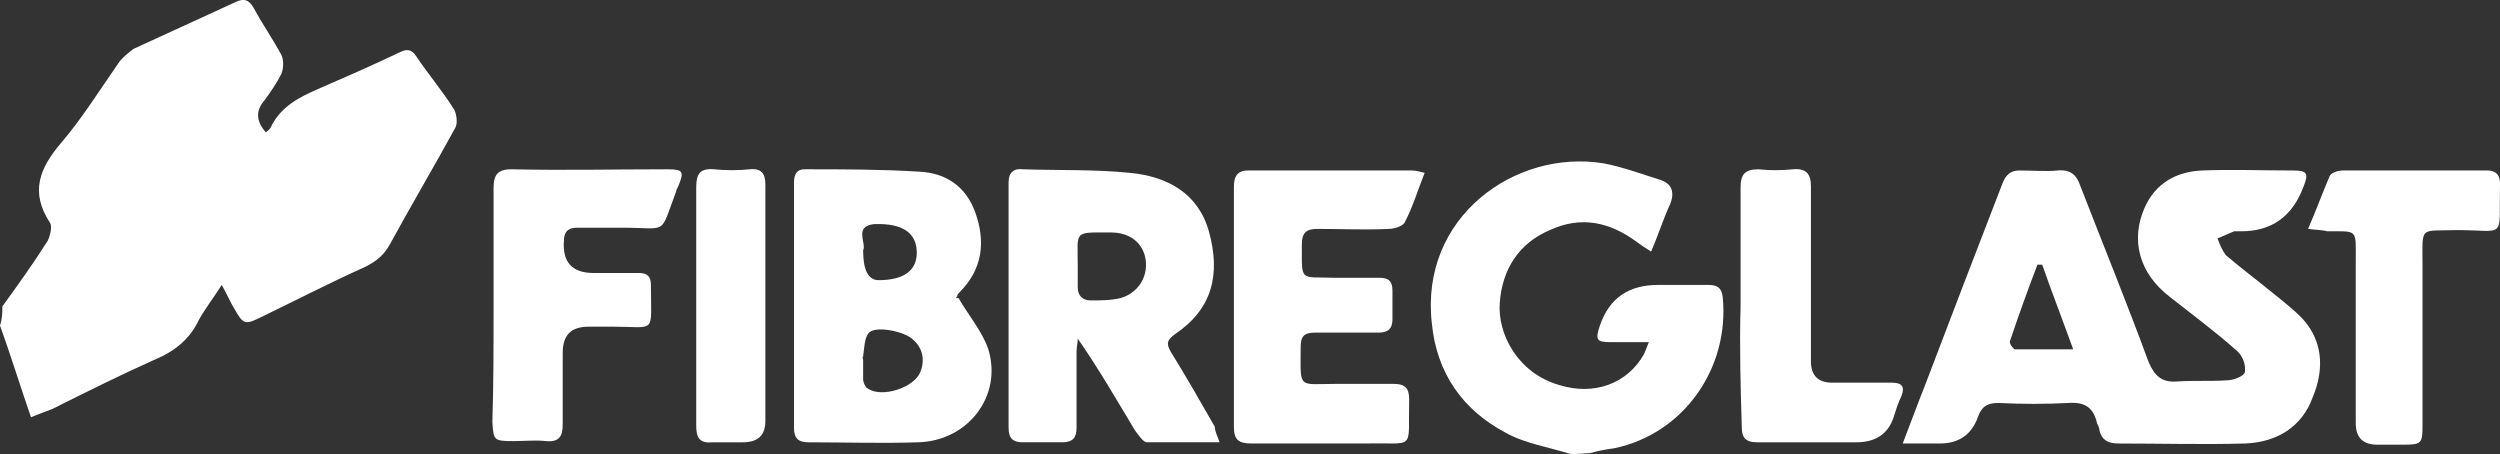 <?xml version="1.0" encoding="UTF-8"?>
<svg id="Layer_1" xmlns="http://www.w3.org/2000/svg" version="1.1" viewBox="0 0 209.7 38.1">
  <rect x="0" y="0" width="209.7" height="38.1" fill="#333333" stroke="none"/>
  <!-- Generator: Adobe Illustrator 29.1.0, SVG Export Plug-In . SVG Version: 2.1.0 Build 142)  -->
  <defs>
    <style>
      .st0 {
        fill: none;
      }

      .st1 {
        fill: #fff;
      }
    </style>
  </defs>
  <path class="st1" d="M.2,25.7c1.3-1.8,2.6-3.6,3.8-5.5.2-.4.4-1.2.2-1.5-1.7-2.6-.9-4.6,1-6.8,1.7-2,3.2-4.4,4.8-6.7.3-.4.8-.8,1.2-1.1,2.8-1.3,5.7-2.6,8.5-3.9.8-.4,1.2-.2,1.6.5.7,1.3,1.6,2.6,2.3,3.9.2.4.2,1.1,0,1.6-.4.8-.9,1.5-1.4,2.2-.8.9-.7,1.8.1,2.7.1-.1.3-.2.4-.4.8-1.7,2.3-2.5,3.9-3.2,2.3-1,4.6-2,6.9-3.1.6-.3,1-.3,1.4.3,1,1.5,2.2,2.9,3.2,4.5.2.4.3,1.1.1,1.5-1.8,3.3-3.7,6.5-5.5,9.8-.5.9-1.1,1.4-2.1,1.9-2.9,1.3-5.8,2.8-8.7,4.2-1.4.7-1.5.6-2.3-.8-.3-.5-.5-1-1-1.9-.7,1.1-1.4,2-1.9,2.9-.8,1.7-2.1,2.7-3.8,3.4-2.9,1.3-5.7,2.7-8.5,4.1-.5.2-1.1.4-1.8.7-.9-2.6-1.7-5.2-2.6-7.7.2-.6.2-1.1.2-1.6H.2Z"/>
  <path class="st1" d="M131.8,38.1c-1.9-.6-3.9-.9-5.5-1.8-3.6-1.9-5.8-5-6.2-9.2-1-8.9,7-14.6,14.4-13.4,1.6.3,3.2.9,4.8,1.4.9.3,1.2,1,.8,2-.6,1.3-1,2.6-1.6,4-.5-.3-.8-.5-1.2-.8-2.3-1.7-4.7-2.2-7.3-1-2.6,1.1-4,3.3-4.2,6.1-.2,2.6,1.5,5.9,5,6.9,2.9.9,5.7-.1,7.1-2.6.1-.2.2-.5.4-1h-3.2c-1.2,0-1.3-.2-.9-1.4.8-2.3,2.4-3.4,4.9-3.4h4.2c.7,0,1.1.2,1.2,1,.6,6-3.3,11.5-9.1,12.7-.7.1-1.3.2-2,.4l-1.6.1h0Z"/>
  <path class="st1" d="M159.6,37.2c.7-1.8,1.2-3.2,1.8-4.7,2.2-5.8,4.4-11.5,6.6-17.2.3-.7.7-1,1.4-1,1.1,0,2.2.1,3.2,0,1.1-.1,1.6.4,1.9,1.3,1.9,4.9,3.9,9.8,5.7,14.7.5,1.2,1.1,1.8,2.4,1.7,1.4-.1,2.8,0,4.2-.1.6,0,1.5-.4,1.5-.7.1-.6-.2-1.4-.7-1.8-1.8-1.6-3.7-3-5.6-4.5-2.6-2-3.3-4.8-2.1-7.5.9-2,2.6-3,4.8-3.1,2.5-.1,5,0,7.6,0,1.2,0,1.4.2.9,1.4-.9,2.4-2.6,3.7-5.2,3.7h-.6c-.5.2-.9.4-1.4.6.2.5.4,1,.7,1.4,2,1.7,4.1,3.2,6,4.9,2.2,2,2.3,4.6,1.3,7-.9,2.5-3,3.8-5.7,3.9-3.5.1-7,0-10.6,0-.9,0-1.4-.3-1.6-1.1,0-.2-.1-.4-.2-.6-.3-1.3-1-1.8-2.4-1.7-1.9.1-3.9.1-5.9,0-.9,0-1.4.3-1.7,1.2q-.8,2.2-3.2,2.2c-.7,0-1.8,0-3.1,0h0ZM173.9,29.3c-.9-2.5-1.8-4.8-2.6-7.1h-.4c-.8,2.1-1.6,4.3-2.3,6.4-.1.2.3.7.4.7h4.9Z"/>
  <path class="st1" d="M80.4,25c.8,1.4,2,2.8,2.5,4.3,1.2,3.9-1.7,7.7-5.9,7.8-3.1.1-6.2,0-9.2,0-.9,0-1.2-.4-1.2-1.2V15.4c0-.6.1-1.2.9-1.2,3.2,0,6.4,0,9.6.2,2.2.1,3.9,1.2,4.7,3.4.9,2.5.6,4.8-1.3,6.7-.1.1-.2.2-.2.3s-.1.1-.1.2c0,0,.1,0,.2,0h0ZM72.4,30.2h0v1.6c0,.3.2.7.4.8,1.2.8,3.9-.1,4.4-1.4.4-1,.2-2-.6-2.7-.7-.7-3.1-1.2-3.7-.6-.4.4-.4,1.3-.5,2-.1,0,0,.2,0,.3h0ZM72.4,21q0,2.5,1.3,2.5c2.1,0,3.2-.8,3.2-2.3,0-1.6-1.1-2.5-3.6-2.4-1.7.2-.6,1.6-.9,2.2h0Z"/>
  <path class="st1" d="M102.3,37.1h-6.1c-.3,0-.7-.6-1-1-1.5-2.5-3-5.1-4.8-7.7,0,.4-.1.7-.1,1.1v6.4c0,.8-.3,1.2-1.2,1.2h-3.3c-.8,0-1.2-.3-1.2-1.2V15.3c0-.8.4-1.2,1.2-1.1,3,.1,6,0,9,.3,3.1.3,5.7,1.7,6.6,4.9,1,3.6.3,6.5-2.8,8.6-.7.5-.8.8-.4,1.5,1.3,2.1,2.5,4.2,3.7,6.3,0,.4.2.7.4,1.3ZM90.4,22.3v1.8c0,.7.4,1.1,1.1,1.1.8,0,1.7,0,2.5-.2,1.4-.4,2.3-1.7,2.1-3.2-.2-1.4-1.3-2.3-2.9-2.3-3.2,0-2.8-.2-2.8,2.8Z"/>
  <path class="st1" d="M119.5,14.5c-.6,1.5-1,2.9-1.7,4.2-.2.3-.9.5-1.3.5-2,.1-4,0-6,0-.9,0-1.3.3-1.3,1.3,0,3.2-.2,2.7,2.7,2.8h3.8c.8,0,1.1.3,1.1,1.1v2.4c0,.8-.4,1.1-1.2,1.1h-5.3c-.9,0-1.2.3-1.2,1.2,0,3.6-.3,3.1,3,3.1h4.8c1,0,1.3.4,1.3,1.3-.1,4.4.6,3.6-3.6,3.7h-9.6c-1.1,0-1.5-.3-1.5-1.4V15.7c0-.8.2-1.4,1.2-1.4h13.7c.4,0,.7.1,1.1.2h0Z"/>
  <path class="st1" d="M41.4,25.7v-9.9c0-1.1.3-1.6,1.5-1.6,4.3.1,8.7,0,13.1,0,1.3,0,1.4.2.9,1.4-.1.2-.2.4-.2.5-1.4,3.7-.6,3-4.5,3h-3.8c-.7,0-1.1.3-1.1,1.1q-.2,2.7,2.5,2.7h3.8c.7,0,1,.3,1,1v.1c0,4.1.5,3.4-3.3,3.4h-1.9c-1.5,0-2.2.7-2.2,2.2v6c0,1-.3,1.5-1.4,1.4-.9-.1-1.8,0-2.8,0-1.6,0-1.6-.1-1.7-1.6.1-3.1.1-6.4.1-9.7h0Z"/>
  <path class="st1" d="M193.6,19.2c.7-1.6,1.2-3,1.8-4.4.1-.3.7-.5,1.1-.5h12.1c.7,0,1.1.3,1.1,1.1-.1,4.8.6,3.9-3.6,3.9-3.2.1-2.9-.4-2.9,2.9v13.5c0,1.5-.1,1.6-1.6,1.6h-2.2q-1.8,0-1.8-1.8v-13.7c0-2.6.2-2.4-2.4-2.4-.3-.1-.8-.1-1.6-.2h0Z"/>
  <path class="st1" d="M146,25.7v-10c0-1.1.4-1.5,1.5-1.5.9.1,1.9.1,2.9,0,1.1-.1,1.5.4,1.5,1.4v14.7c0,1.2.6,1.8,1.8,1.8h5c.8,0,1.1.3.8,1.1-.3.6-.5,1.3-.7,1.9-.5,1.4-1.6,2-3.1,2h-8.3c-1,0-1.3-.4-1.3-1.3-.1-3.3-.2-6.7-.1-10.1h0Z"/>
  <path class="st1" d="M64.2,25.7v9.6c0,1.2-.6,1.8-1.9,1.8h-2.6c-1.1.1-1.3-.5-1.3-1.4V15.7c0-1.1.3-1.6,1.5-1.5,1,.1,2,.1,3,0s1.3.4,1.3,1.3v10.2h0Z"/>
  <path class="st0" d="M173.9,29.3h-4.8c-.1,0-.5-.5-.4-.7.7-2.1,1.5-4.3,2.3-6.4h.4c.8,2.2,1.6,4.5,2.5,7.1Z"/>
  <path class="st0" d="M72.4,30.2v-.4c.2-.7.1-1.6.5-2,.6-.6,3,0,3.7.6.8.8,1,1.7.6,2.7-.5,1.3-3.2,2.1-4.4,1.4-.2-.1-.4-.5-.4-.8-.1-.5,0-1,0-1.5h0Z"/>
  <path class="st0" d="M72.4,21c.4-.6-.8-2.1,1-2.2,2.4-.1,3.6.7,3.6,2.4,0,1.6-1.1,2.3-3.2,2.3-1.4.1-1.4,0-1.4-2.5h0Z"/>
  <path class="st0" d="M90.4,22.3c0-3-.4-2.8,2.8-2.8,1.6,0,2.7.9,2.8,2.3.2,1.4-.7,2.8-2.1,3.2-.8.2-1.7.2-2.5.2-.7,0-1.1-.4-1.1-1.1.1-.6.1-1.2.1-1.8Z"/>
</svg>